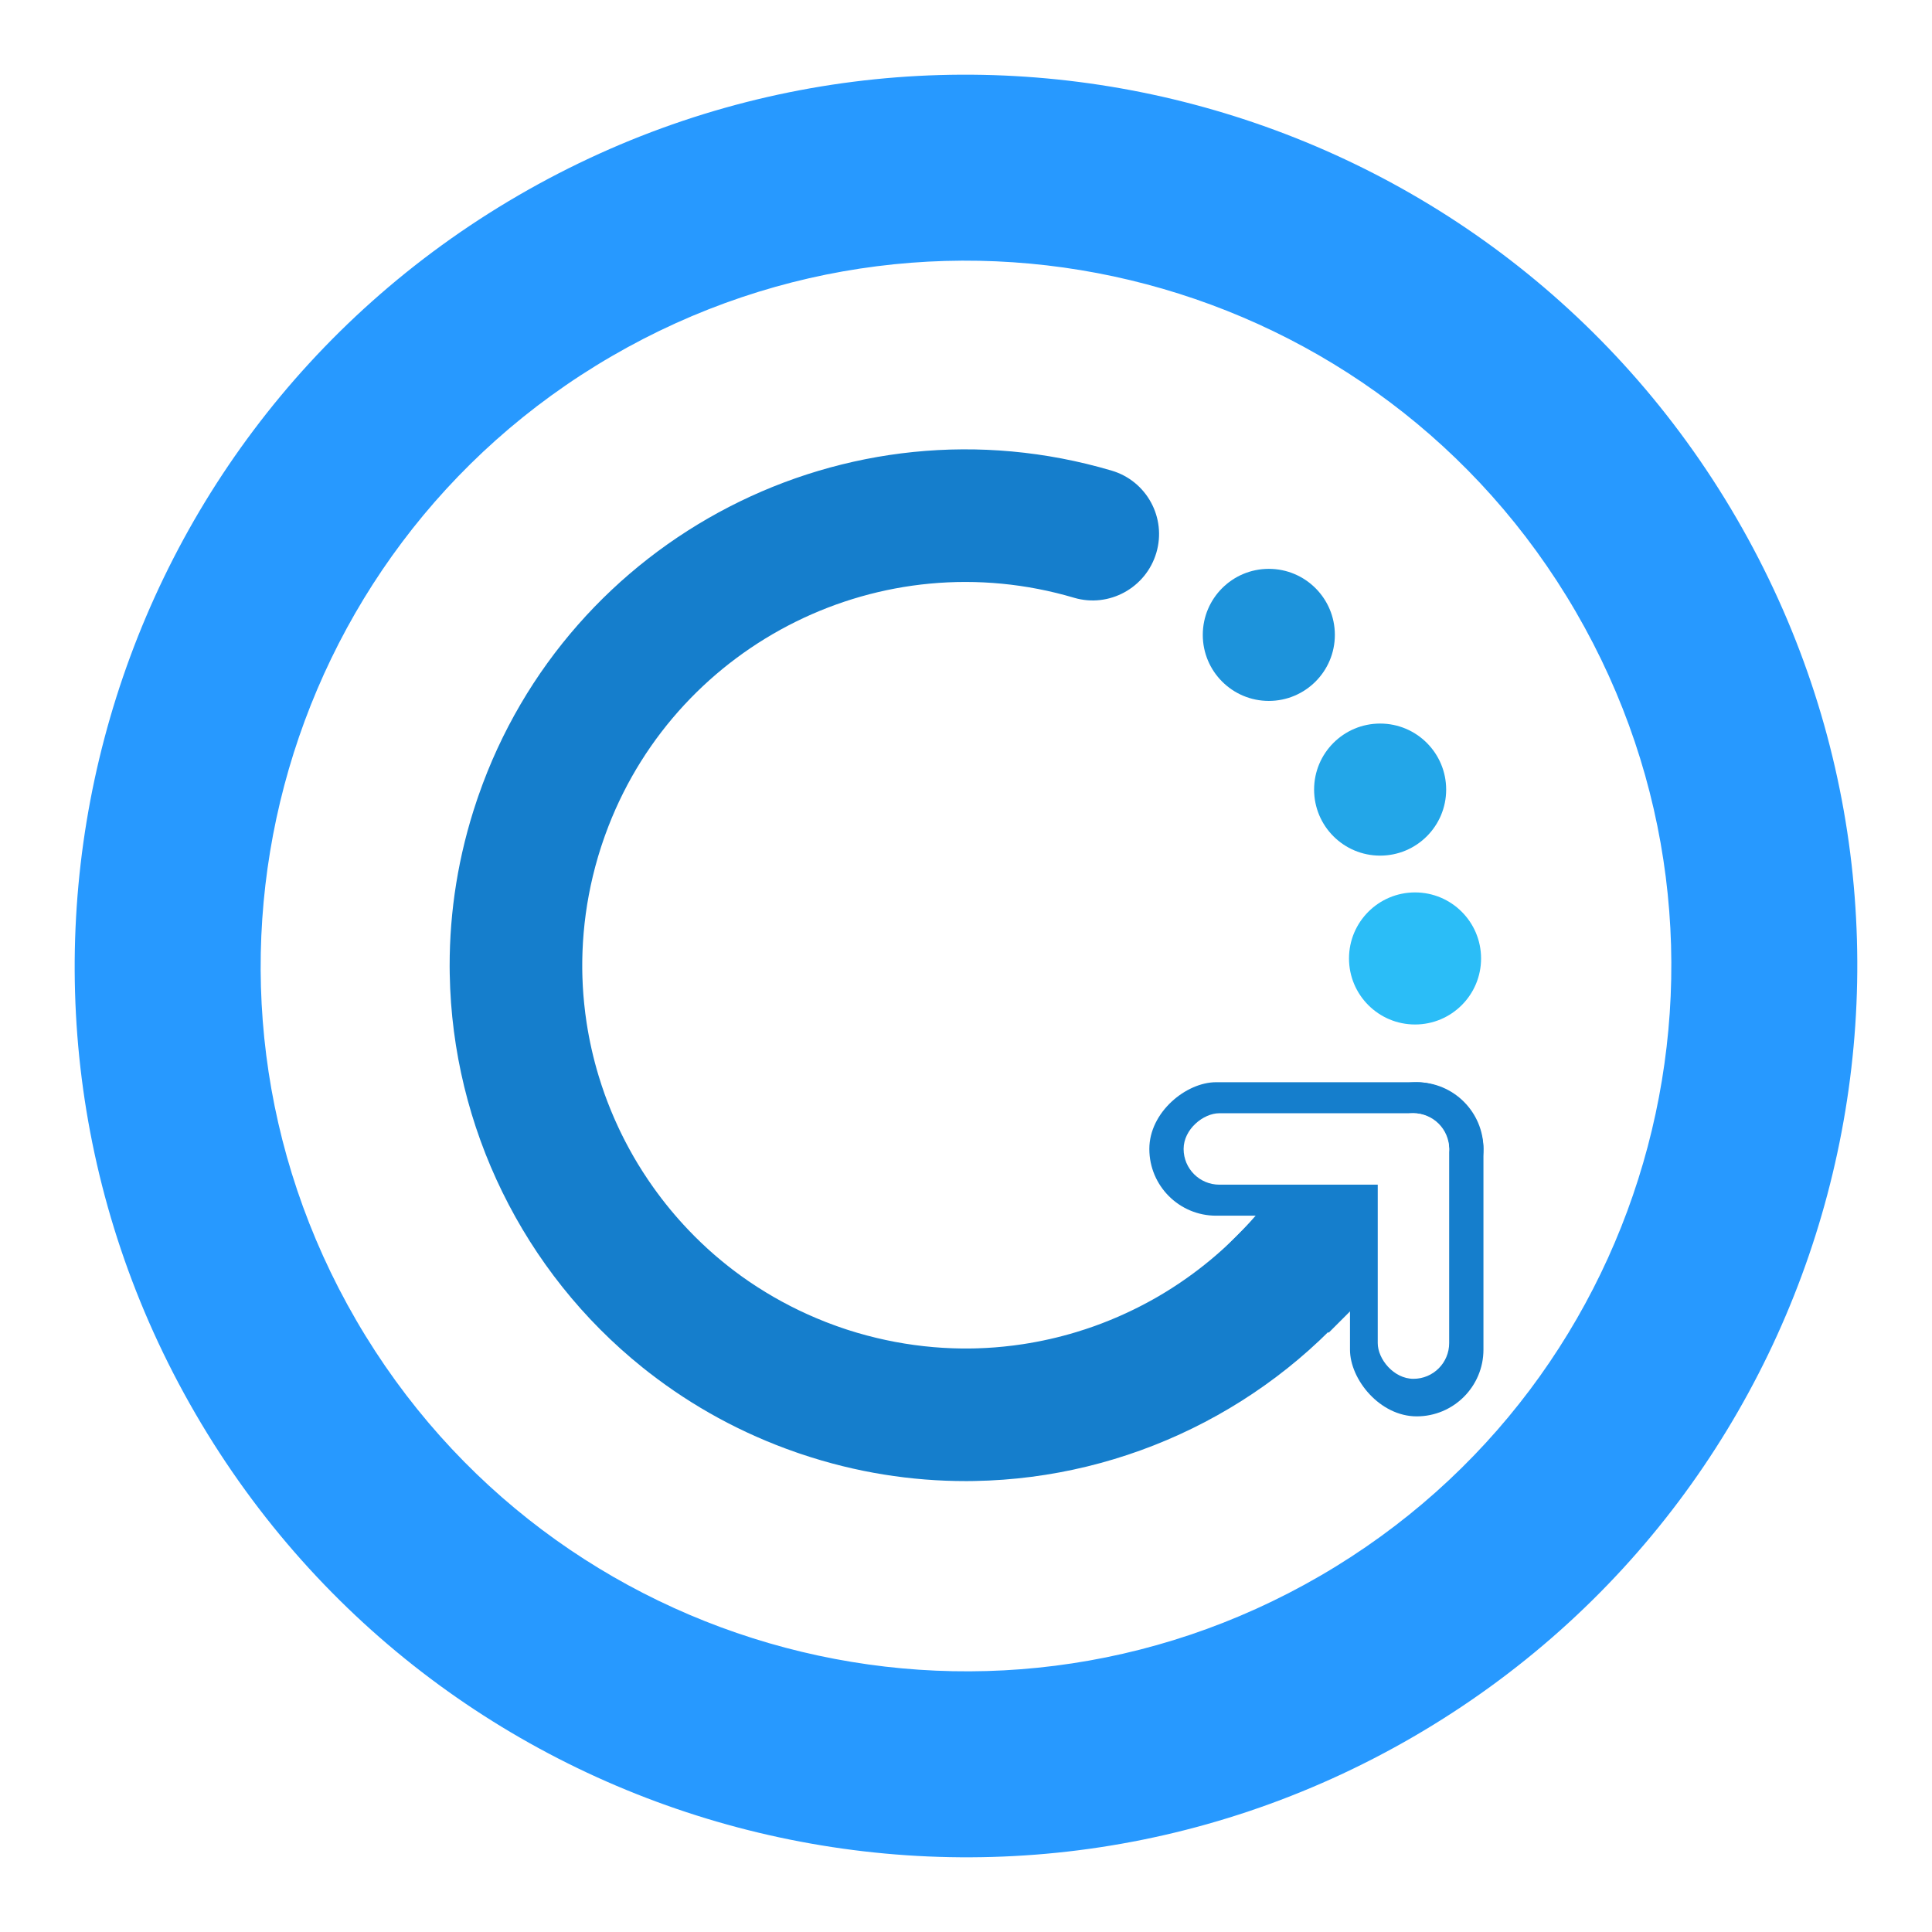 <?xml version="1.0" encoding="UTF-8"?>
<svg xmlns="http://www.w3.org/2000/svg" viewBox="0 0 1024 1024">
  <defs>
    <style>
      .cls-1 {
        fill: #2799ff;
      }

      .cls-2 {
        fill: #157ecc;
      }

      .cls-3 {
        fill: #0c5ba3;
      }

      .cls-4 {
        fill: #fff;
      }

      .cls-5 {
        fill: #1d93db;
      }

      .cls-6 {
        fill: #2bbdf7;
      }

      .cls-7 {
        fill: #23a6e8;
      }
    </style>
  </defs>
  <g id="Layer_2">
    <rect class="cls-4" x="-1" y="-1" width="1026" height="1026"/>
  </g>
  <g id="Layer_1">
    <path class="cls-1" d="M920.4,274.7c131.06,225.55,54.45,514.64-171.1,645.7-225.55,131.06-514.64,54.45-645.7-171.1C-27.46,523.75,49.14,234.66,274.7,103.6,500.25-27.46,789.34,49.14,920.4,274.7ZM324.21,188.81c-178.49,103.71-239.11,332.49-135.4,510.98,103.71,178.49,332.49,239.11,510.98,135.4,178.49-103.71,239.11-332.49,135.4-510.98-103.71-178.49-332.49-239.11-510.98-135.4Z"/>
    <g>
      <path class="cls-3" d="M665.61,642.38c0,.79.05,1.56.11,2.34"/>
      <path class="cls-3" d="M730.67,676.06c18.58-5.01,31.84-18.2,31.84-33.68"/>
    </g>
    <path class="cls-2" d="M704.18,576.43c-.37,1.1-.74,2.2-1.13,3.29-.12.34-.25.68-.37,1.02-.55,1.51-1.11,3.02-1.69,4.52-.04.11-.09.22-.13.33-5.06,12.93-11.3,25.05-18.54,36.29-.07.1-.13.21-.2.31-.81,1.25-1.63,2.49-2.47,3.72-.17.25-.34.5-.51.75-.73,1.07-1.48,2.13-2.23,3.18-.29.4-.57.8-.86,1.19-.65.89-1.3,1.77-1.96,2.65-.41.54-.82,1.08-1.23,1.62-.55.72-1.11,1.43-1.67,2.14-.53.68-1.07,1.35-1.61,2.02-.45.56-.91,1.12-1.37,1.67-.66.79-1.32,1.58-1.99,2.37-.36.42-.71.83-1.07,1.24-.78.9-1.57,1.79-2.36,2.67-.26.29-.52.58-.79.87-.89.98-1.8,1.95-2.71,2.91-.18.19-.35.37-.53.56-1,1.05-2.01,2.08-3.03,3.1-.1.1-.2.2-.3.3-1.09,1.09-2.2,2.17-3.31,3.24-.04.04-.07.07-.11.11-7.07,6.74-14.61,12.95-22.53,18.58-.02.02-.05.03-.07.05-1.27.9-2.56,1.79-3.85,2.67-.09.06-.18.12-.26.18-1.22.82-2.46,1.63-3.7,2.43-.17.11-.34.22-.51.33-1.16.74-2.32,1.46-3.49,2.18-.27.16-.53.32-.8.49-1.08.65-2.16,1.29-3.24,1.92-.38.22-.75.43-1.13.65-.98.56-1.97,1.11-2.96,1.65-.5.27-1,.54-1.5.81-.87.47-1.75.93-2.63,1.39-.63.33-1.26.65-1.89.97-.76.38-1.52.76-2.29,1.14-.76.37-1.53.74-2.3,1.11-.64.3-1.28.61-1.92.9-.9.42-1.81.83-2.71,1.23-.52.23-1.04.46-1.56.69-1.04.45-2.07.89-3.12,1.32-.4.17-.81.33-1.21.5-1.16.47-2.33.94-3.5,1.39-.29.11-.58.22-.87.34-1.28.49-2.57.96-3.86,1.43-.19.07-.38.14-.57.2-1.39.49-2.78.97-4.18,1.43-.1.03-.21.07-.31.1-1.48.49-2.97.96-4.46,1.41-.03,0-.06.02-.09.03-9.3,2.82-18.82,4.97-28.48,6.44-.05,0-.11.02-.16.02-1.52.23-3.05.44-4.58.64-.14.02-.28.04-.42.05-1.43.18-2.87.34-4.31.49-.26.03-.51.05-.77.08-1.32.13-2.64.25-3.96.36-.39.03-.78.06-1.18.09-1.18.09-2.37.16-3.55.23-.55.03-1.1.06-1.65.08-1.03.05-2.06.09-3.08.13-.72.02-1.44.04-2.16.06-.86.02-1.72.03-2.58.04-.91,0-1.81,0-2.72,0-.68,0-1.35,0-2.03-.02-1.1-.02-2.2-.04-3.31-.08-.49-.01-.97-.03-1.46-.05-1.3-.05-2.59-.11-3.89-.19-.3-.02-.6-.03-.9-.05-1.49-.09-2.97-.2-4.46-.33-.12-.01-.24-.02-.36-.03-13.32-1.15-26.73-3.64-40.06-7.56-.11-.03-.23-.07-.34-.1-1.32-.39-2.64-.8-3.95-1.22-.47-.15-.95-.3-1.42-.45-.9-.29-1.79-.6-2.69-.91-.89-.31-1.78-.61-2.67-.93-.47-.17-.94-.34-1.41-.52-1.29-.47-2.58-.95-3.86-1.45-.11-.04-.23-.09-.34-.13-12.93-5.06-25.05-11.3-36.29-18.54-.1-.07-.21-.13-.31-.2-1.25-.81-2.49-1.64-3.72-2.47-.25-.17-.5-.34-.75-.51-1.07-.74-2.13-1.48-3.19-2.23-.4-.28-.79-.57-1.19-.86-.89-.65-1.78-1.3-2.65-1.96-.54-.41-1.08-.82-1.62-1.23-.72-.55-1.43-1.11-2.14-1.67-.68-.53-1.35-1.07-2.01-1.61-.56-.45-1.12-.91-1.67-1.37-.79-.66-1.58-1.32-2.37-1.99-.42-.36-.83-.71-1.25-1.07-.9-.78-1.79-1.57-2.67-2.36-.29-.26-.58-.53-.87-.79-.98-.89-1.95-1.79-2.91-2.71-.19-.18-.37-.35-.56-.53-1.05-1-2.08-2.01-3.1-3.03-.1-.1-.2-.2-.3-.3-1.09-1.09-2.17-2.19-3.23-3.31-.04-.04-.07-.08-.11-.12-6.74-7.07-12.94-14.6-18.57-22.53-.02-.03-.04-.05-.06-.08-.9-1.27-1.79-2.55-2.66-3.84-.06-.09-.12-.18-.18-.27-.82-1.22-1.63-2.45-2.43-3.69-.11-.17-.22-.34-.33-.51-.74-1.16-1.46-2.32-2.18-3.49-.16-.27-.32-.53-.49-.8-.65-1.07-1.29-2.16-1.92-3.24-.22-.38-.44-.76-.65-1.14-.56-.98-1.11-1.96-1.65-2.95-.27-.5-.55-1-.82-1.51-.47-.87-.93-1.75-1.39-2.62-.33-.63-.65-1.26-.97-1.9-.38-.76-.76-1.52-1.14-2.28-.37-.76-.74-1.53-1.11-2.3-.3-.64-.61-1.28-.9-1.93-.42-.9-.83-1.8-1.23-2.71-.23-.52-.46-1.04-.69-1.56-.45-1.04-.89-2.07-1.32-3.12-.17-.4-.33-.8-.5-1.2-.47-1.16-.94-2.33-1.39-3.5-.11-.29-.22-.58-.34-.87-.49-1.28-.97-2.57-1.43-3.86-.07-.19-.14-.38-.2-.57-.49-1.39-.97-2.78-1.43-4.18-.03-.1-.07-.2-.1-.31-.49-1.48-.96-2.97-1.41-4.46,0-.03-.02-.06-.03-.09-2.82-9.3-4.97-18.82-6.44-28.48,0-.05-.02-.11-.02-.16-.23-1.52-.44-3.05-.64-4.58-.02-.14-.04-.29-.05-.43-.18-1.43-.34-2.87-.49-4.3-.03-.26-.05-.51-.08-.77-.13-1.32-.25-2.64-.36-3.96-.03-.39-.06-.78-.09-1.17-.09-1.18-.16-2.37-.23-3.55-.03-.55-.06-1.09-.08-1.64-.05-1.03-.09-2.06-.13-3.09-.02-.72-.04-1.44-.06-2.16-.02-.86-.03-1.72-.04-2.58,0-.91,0-1.81,0-2.72,0-.68,0-1.36.02-2.03.02-1.1.04-2.2.08-3.3.01-.49.03-.98.05-1.47.05-1.29.11-2.59.19-3.88.02-.3.03-.6.05-.91.09-1.48.2-2.97.33-4.46.01-.12.02-.24.03-.36,1.15-13.32,3.64-26.73,7.56-40.05.03-.12.07-.23.1-.35.39-1.32.8-2.63,1.22-3.94.15-.48.3-.95.46-1.43.29-.9.6-1.79.9-2.68.31-.89.61-1.79.93-2.68.17-.47.34-.93.51-1.4.47-1.29.95-2.58,1.45-3.87,37.81-97.48,144.73-151.27,246.8-121.11,18.57,5.49,38.11-5.27,43.6-23.84,5.49-18.57-5.12-38.07-23.69-43.55-140.61-41.54-288.06,35.26-335.62,172.34-.16.45-.31.91-.47,1.36-.16.46-.32.92-.47,1.39-9.74,28.9-14.35,58.4-14.31,87.46,0,.09,0,.19,0,.28,0,.66,0,1.32.02,1.97,0,.53,0,1.06.02,1.59,0,.18,0,.36.01.54.7,40.59,10.49,79.99,27.94,115.56,17.44,35.59,42.59,67.46,74.26,92.87.14.11.28.23.43.34.41.33.83.66,1.24.98.52.41,1.03.82,1.56,1.23.07.05.14.11.21.16,22.95,17.84,49.1,32.25,77.92,42.25.45.16.91.31,1.36.47.46.16.92.32,1.39.47,28.9,9.74,58.4,14.35,87.46,14.31.09,0,.19,0,.28,0,.66,0,1.32,0,1.97-.02.53,0,1.06,0,1.59-.02.18,0,.36,0,.54-.01,40.59-.7,79.99-10.49,115.56-27.94,35.59-17.44,67.48-42.6,92.89-74.28.11-.14.22-.27.33-.4.33-.42.66-.84.99-1.26.41-.51.81-1.03,1.22-1.55.06-.07.11-.14.17-.22,18.2-23.41,32.83-50.16,42.85-79.67"/>
    <circle class="cls-6" cx="750" cy="508" r="35"/>
    <g>
      <rect class="cls-2" x="715.52" y="573.61" width="70.74" height="177.09" rx="35.37" ry="35.37"/>
      <rect class="cls-2" x="662.34" y="520.43" width="70.74" height="177.09" rx="35.37" ry="35.37" transform="translate(1306.69 -88.74) rotate(90)"/>
      <path class="cls-2" d="M649.65,660.91l70.12-70.12c13.81-13.81,36.21-13.81,50.02,0h0c13.81,13.81,13.81,36.21,0,50.02l-65.55,65.55"/>
    </g>
    <rect class="cls-4" x="678.78" y="538.6" width="37.86" height="140.75" rx="18.93" ry="18.93" transform="translate(1306.69 -88.74) rotate(90)"/>
    <rect class="cls-4" x="730.23" y="590.05" width="37.86" height="140.75" rx="18.93" ry="18.93"/>
    <circle class="cls-7" cx="731.5" cy="418.5" r="35"/>
    <circle class="cls-5" cx="672.5" cy="336.5" r="35"/>
  </g>
</svg>